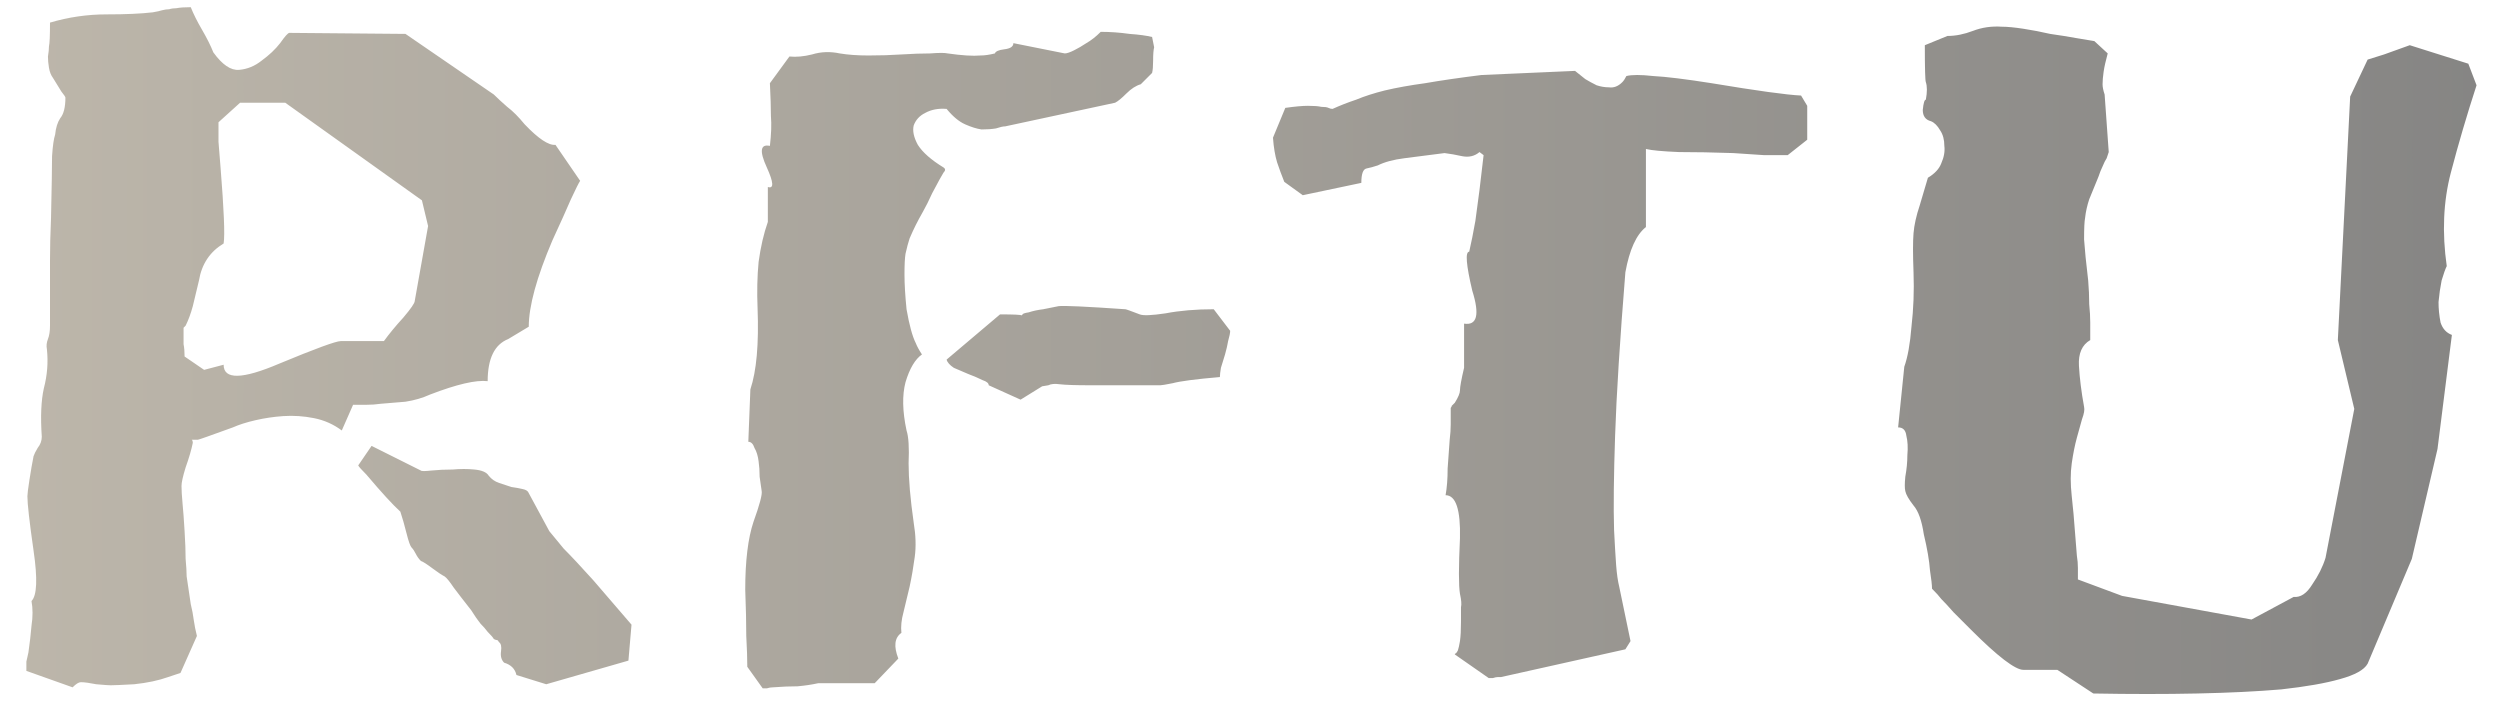 <svg width="73" height="21" viewBox="0 0 73 21" fill="none" xmlns="http://www.w3.org/2000/svg">
<path d="M5.27 19.65L4.91 19.77C4.63 19.87 4.3 19.94 3.92 19.98C3.56 20 3.33 20.01 3.23 20.01C3.17 20.01 3.03 20 2.81 19.98C2.61 19.94 2.46 19.92 2.36 19.92C2.3 19.92 2.22 19.97 2.12 20.07L0.77 19.59C0.77 19.49 0.77 19.4 0.77 19.32C0.79 19.24 0.81 19.15 0.83 19.05C0.87 18.77 0.9 18.51 0.92 18.27C0.96 18.01 0.96 17.77 0.92 17.55C1.08 17.39 1.1 16.9 0.98 16.08C0.86 15.24 0.8 14.71 0.8 14.49C0.8 14.43 0.82 14.27 0.86 14.01C0.9 13.75 0.94 13.52 0.98 13.32C1 13.26 1.04 13.18 1.1 13.08C1.18 12.98 1.22 12.87 1.22 12.75C1.18 12.17 1.2 11.7 1.28 11.34C1.38 10.96 1.41 10.58 1.37 10.2C1.35 10.1 1.36 10 1.4 9.9C1.44 9.8 1.46 9.67 1.46 9.51V8.52C1.46 8.24 1.46 7.93 1.46 7.59C1.46 7.23 1.47 6.82 1.49 6.36C1.51 5.46 1.52 4.86 1.52 4.56C1.54 4.26 1.57 4.05 1.61 3.93C1.63 3.73 1.68 3.57 1.76 3.45C1.86 3.33 1.91 3.13 1.91 2.85C1.91 2.83 1.87 2.77 1.79 2.67C1.73 2.57 1.65 2.44 1.55 2.28C1.49 2.2 1.45 2.1 1.43 1.98C1.41 1.86 1.4 1.75 1.4 1.65C1.42 1.53 1.43 1.43 1.43 1.35C1.45 1.27 1.46 1.04 1.46 0.66C2 0.5 2.55 0.42 3.11 0.42C3.67 0.42 4.12 0.4 4.46 0.36C4.58 0.34 4.67 0.32 4.73 0.3C4.81 0.28 4.88 0.27 4.94 0.27C5 0.25 5.07 0.24 5.15 0.24C5.25 0.22 5.39 0.21 5.57 0.21C5.65 0.41 5.76 0.63 5.9 0.87C6.04 1.11 6.15 1.33 6.23 1.53C6.49 1.89 6.74 2.06 6.98 2.04C7.22 2.02 7.44 1.93 7.64 1.77C7.86 1.61 8.04 1.44 8.18 1.26C8.32 1.06 8.41 0.96 8.45 0.96L11.84 0.99L14.42 2.76C14.52 2.86 14.65 2.98 14.81 3.12C14.97 3.24 15.14 3.41 15.32 3.63C15.72 4.05 16.02 4.25 16.22 4.23L16.94 5.28C16.9 5.34 16.81 5.52 16.67 5.82C16.55 6.1 16.37 6.5 16.13 7.02C15.67 8.1 15.44 8.94 15.44 9.54L14.84 9.9C14.44 10.06 14.24 10.47 14.24 11.13C13.9 11.09 13.34 11.22 12.56 11.52C12.34 11.62 12.1 11.69 11.84 11.73C11.58 11.75 11.34 11.77 11.12 11.79C10.98 11.81 10.84 11.82 10.7 11.82C10.58 11.82 10.45 11.82 10.31 11.82L9.98 12.57C9.74 12.39 9.47 12.27 9.17 12.21C8.87 12.15 8.57 12.13 8.27 12.15C7.99 12.17 7.72 12.21 7.46 12.27C7.2 12.33 6.98 12.4 6.8 12.48C6.14 12.72 5.8 12.84 5.78 12.84H5.6C5.62 12.86 5.63 12.89 5.63 12.93C5.59 13.13 5.52 13.37 5.42 13.65C5.34 13.91 5.3 14.09 5.3 14.19C5.3 14.31 5.31 14.48 5.33 14.7C5.35 14.9 5.37 15.17 5.39 15.51C5.41 15.83 5.42 16.1 5.42 16.32C5.44 16.54 5.45 16.71 5.45 16.83L5.57 17.64C5.61 17.8 5.64 17.96 5.66 18.12C5.68 18.26 5.71 18.41 5.75 18.57L5.27 19.65ZM6.38 3.57C6.38 3.73 6.38 3.92 6.38 4.14C6.4 4.36 6.42 4.61 6.44 4.89C6.54 6.13 6.57 6.87 6.53 7.11C6.13 7.35 5.89 7.71 5.81 8.19C5.75 8.45 5.69 8.7 5.63 8.94C5.57 9.16 5.5 9.35 5.42 9.51L5.36 9.57C5.36 9.79 5.36 9.95 5.36 10.05C5.38 10.15 5.39 10.27 5.39 10.41L5.96 10.8L6.53 10.65C6.53 11.09 7.07 11.08 8.15 10.62C9.21 10.18 9.81 9.96 9.95 9.96H11.21C11.37 9.74 11.56 9.51 11.78 9.27C12 9.01 12.11 8.85 12.11 8.79L12.5 6.6L12.32 5.85L8.33 3H7.01L6.38 3.57ZM15.08 19.71C15.04 19.53 14.92 19.41 14.72 19.35C14.64 19.27 14.61 19.16 14.63 19.02C14.65 18.88 14.63 18.79 14.57 18.75C14.55 18.71 14.53 18.69 14.51 18.69C14.49 18.69 14.46 18.68 14.42 18.66C14.4 18.62 14.34 18.55 14.24 18.45C14.18 18.37 14.11 18.29 14.03 18.21C13.95 18.11 13.86 17.98 13.76 17.82C13.54 17.54 13.37 17.32 13.25 17.16C13.13 16.98 13.04 16.87 12.98 16.83C12.9 16.79 12.78 16.71 12.62 16.59C12.46 16.47 12.35 16.4 12.29 16.38C12.23 16.32 12.18 16.25 12.14 16.17C12.1 16.09 12.06 16.03 12.02 15.99C11.98 15.95 11.93 15.81 11.87 15.57C11.81 15.33 11.75 15.12 11.69 14.94C11.47 14.74 11.14 14.38 10.7 13.86C10.56 13.72 10.48 13.63 10.46 13.59L10.85 13.02L12.29 13.74C12.31 13.76 12.41 13.76 12.59 13.74C12.79 13.72 13 13.71 13.22 13.71C13.44 13.69 13.65 13.69 13.85 13.71C14.07 13.73 14.21 13.79 14.27 13.89C14.35 13.99 14.45 14.06 14.57 14.1C14.69 14.14 14.81 14.18 14.93 14.22C15.07 14.24 15.18 14.26 15.26 14.28C15.36 14.3 15.42 14.34 15.44 14.4L16.04 15.51C16.12 15.61 16.26 15.78 16.46 16.02C16.68 16.24 16.97 16.55 17.33 16.95C18.05 17.79 18.42 18.22 18.44 18.24L18.35 19.29L15.95 19.98L15.08 19.71ZM33.311 2.46C33.171 2.5 33.031 2.59 32.891 2.73C32.751 2.87 32.641 2.96 32.561 3L29.351 3.69C29.291 3.69 29.201 3.71 29.081 3.75C28.961 3.77 28.821 3.78 28.661 3.78C28.521 3.76 28.361 3.71 28.181 3.63C28.001 3.55 27.821 3.4 27.641 3.18C27.401 3.16 27.191 3.2 27.011 3.3C26.851 3.38 26.741 3.5 26.681 3.66C26.641 3.82 26.681 4.01 26.801 4.23C26.941 4.45 27.191 4.67 27.551 4.89C27.611 4.93 27.611 4.98 27.551 5.04C27.511 5.1 27.401 5.3 27.221 5.64C27.121 5.86 27.031 6.04 26.951 6.18C26.871 6.32 26.801 6.45 26.741 6.57C26.681 6.69 26.621 6.82 26.561 6.96C26.521 7.08 26.481 7.23 26.441 7.41C26.421 7.53 26.411 7.73 26.411 8.01C26.411 8.29 26.431 8.63 26.471 9.03C26.551 9.49 26.641 9.82 26.741 10.02C26.781 10.12 26.841 10.23 26.921 10.35C26.721 10.49 26.561 10.76 26.441 11.16C26.341 11.54 26.351 12.01 26.471 12.57C26.531 12.75 26.551 13.07 26.531 13.53C26.531 13.99 26.581 14.57 26.681 15.27C26.741 15.63 26.751 15.96 26.711 16.26C26.671 16.56 26.621 16.85 26.561 17.13C26.501 17.39 26.441 17.64 26.381 17.88C26.321 18.1 26.301 18.3 26.321 18.48C26.121 18.62 26.091 18.87 26.231 19.23L25.541 19.95H23.891C23.711 19.99 23.511 20.02 23.291 20.04C23.071 20.04 22.831 20.05 22.571 20.07C22.511 20.07 22.451 20.08 22.391 20.1C22.351 20.1 22.311 20.1 22.271 20.1L21.821 19.47C21.821 19.23 21.811 18.93 21.791 18.57C21.791 18.19 21.781 17.74 21.761 17.22C21.761 16.38 21.841 15.72 22.001 15.24C22.181 14.74 22.261 14.44 22.241 14.34C22.221 14.22 22.201 14.08 22.181 13.92C22.181 13.76 22.171 13.61 22.151 13.47C22.131 13.31 22.091 13.18 22.031 13.08C21.991 12.96 21.931 12.9 21.851 12.9L21.911 11.37C22.091 10.83 22.161 10.04 22.121 9C22.101 8.52 22.111 8.07 22.151 7.65C22.211 7.21 22.301 6.82 22.421 6.48V5.46C22.601 5.52 22.591 5.33 22.391 4.89C22.171 4.41 22.201 4.2 22.481 4.26C22.521 3.92 22.531 3.63 22.511 3.39C22.511 3.15 22.501 2.83 22.481 2.43L23.051 1.65C23.251 1.67 23.471 1.65 23.711 1.59C23.971 1.51 24.241 1.5 24.521 1.56C24.761 1.6 25.041 1.62 25.361 1.62C25.701 1.62 26.021 1.61 26.321 1.59C26.641 1.57 26.921 1.56 27.161 1.56C27.421 1.54 27.591 1.54 27.671 1.56C28.091 1.62 28.411 1.64 28.631 1.62C28.751 1.62 28.891 1.6 29.051 1.56C29.071 1.5 29.161 1.46 29.321 1.44C29.501 1.42 29.591 1.36 29.591 1.26L31.091 1.56C31.151 1.56 31.241 1.53 31.361 1.47C31.481 1.41 31.601 1.34 31.721 1.26C31.861 1.18 32.001 1.07 32.141 0.93C32.421 0.93 32.701 0.95 32.981 0.99C33.261 1.01 33.481 1.04 33.641 1.08L33.701 1.38C33.681 1.46 33.671 1.59 33.671 1.77C33.671 1.93 33.661 2.05 33.641 2.13L33.311 2.46ZM35.921 9.66C35.921 9.72 35.901 9.82 35.861 9.96C35.841 10.08 35.811 10.21 35.771 10.35C35.731 10.49 35.691 10.62 35.651 10.74C35.631 10.86 35.621 10.95 35.621 11.01C34.921 11.07 34.461 11.13 34.241 11.19C34.041 11.23 33.921 11.25 33.881 11.25H31.871C31.411 11.25 31.101 11.24 30.941 11.22C30.801 11.2 30.691 11.21 30.611 11.25L30.431 11.28L29.801 11.67L28.871 11.25C28.871 11.19 28.811 11.14 28.691 11.1C28.571 11.04 28.431 10.98 28.271 10.92C28.131 10.86 27.991 10.8 27.851 10.74C27.731 10.66 27.661 10.58 27.641 10.5L29.201 9.18C29.601 9.18 29.811 9.19 29.831 9.21L29.861 9.18C29.861 9.16 29.921 9.14 30.041 9.12C30.161 9.08 30.301 9.05 30.461 9.03L30.911 8.94C31.051 8.92 31.701 8.95 32.861 9.03C32.881 9.03 33.021 9.08 33.281 9.18C33.381 9.22 33.631 9.21 34.031 9.15C34.451 9.07 34.921 9.03 35.441 9.03L35.921 9.66ZM52.201 4.53C52.001 4.53 51.771 4.53 51.511 4.53C51.251 4.51 50.951 4.49 50.611 4.47C50.031 4.45 49.501 4.44 49.021 4.44C48.541 4.42 48.221 4.39 48.061 4.35V6.63C47.781 6.85 47.581 7.29 47.461 7.95C47.301 9.93 47.201 11.52 47.161 12.72C47.121 13.9 47.111 14.82 47.131 15.48C47.151 15.88 47.171 16.22 47.191 16.5C47.211 16.76 47.241 16.97 47.281 17.13L47.611 18.72L47.461 18.96L43.831 19.77H43.741C43.701 19.77 43.651 19.78 43.591 19.8C43.551 19.8 43.511 19.8 43.471 19.8L42.481 19.11C42.481 19.09 42.491 19.08 42.511 19.08C42.531 19.06 42.551 19.03 42.571 18.99C42.591 18.93 42.611 18.84 42.631 18.72C42.651 18.58 42.661 18.39 42.661 18.15C42.661 17.95 42.661 17.81 42.661 17.73C42.681 17.65 42.671 17.52 42.631 17.34C42.591 17.1 42.591 16.56 42.631 15.72C42.651 14.88 42.511 14.46 42.211 14.46C42.251 14.24 42.271 13.98 42.271 13.68C42.291 13.38 42.311 13.1 42.331 12.84C42.351 12.68 42.361 12.53 42.361 12.39C42.361 12.23 42.361 12.07 42.361 11.91C42.381 11.89 42.391 11.87 42.391 11.85C42.411 11.83 42.431 11.81 42.451 11.79L42.481 11.76C42.581 11.6 42.631 11.48 42.631 11.4C42.631 11.3 42.671 11.08 42.751 10.74V9.45C43.131 9.51 43.211 9.19 42.991 8.49C42.811 7.73 42.781 7.35 42.901 7.35C42.961 7.09 43.021 6.79 43.081 6.45C43.121 6.17 43.161 5.87 43.201 5.55C43.241 5.21 43.281 4.87 43.321 4.53L43.201 4.44C43.061 4.56 42.891 4.6 42.691 4.56C42.511 4.52 42.341 4.49 42.181 4.47C41.721 4.53 41.331 4.58 41.011 4.62C40.691 4.66 40.431 4.73 40.231 4.83C40.111 4.87 40.001 4.9 39.901 4.92C39.801 4.94 39.751 5.08 39.751 5.34L38.041 5.7L37.501 5.31C37.421 5.11 37.351 4.92 37.291 4.74C37.231 4.54 37.191 4.3 37.171 4.02L37.531 3.15C37.811 3.11 38.031 3.09 38.191 3.09C38.371 3.09 38.501 3.1 38.581 3.12C38.681 3.12 38.751 3.13 38.791 3.15C38.831 3.17 38.871 3.18 38.911 3.18C39.131 3.08 39.361 2.99 39.601 2.91C39.841 2.81 40.121 2.72 40.441 2.64C40.781 2.56 41.171 2.49 41.611 2.43C42.071 2.35 42.621 2.27 43.261 2.19L45.991 2.07L46.291 2.31C46.391 2.37 46.501 2.43 46.621 2.49C46.741 2.53 46.861 2.55 46.981 2.55C47.121 2.57 47.251 2.52 47.371 2.4C47.411 2.36 47.451 2.3 47.491 2.22C47.651 2.18 47.911 2.18 48.271 2.22C48.651 2.24 49.221 2.31 49.981 2.43C51.301 2.65 52.171 2.77 52.591 2.79L52.771 3.09V4.08L52.201 4.53ZM69.135 1.74L69.615 1.59L70.365 1.32L72.075 1.86L72.315 2.49C72.035 3.35 71.785 4.2 71.565 5.04C71.345 5.88 71.305 6.79 71.445 7.77C71.405 7.85 71.355 7.99 71.295 8.19C71.255 8.39 71.225 8.6 71.205 8.82C71.205 9.02 71.225 9.22 71.265 9.42C71.325 9.6 71.435 9.72 71.595 9.78L71.175 13.11L70.425 16.32L69.135 19.38C69.035 19.56 68.765 19.71 68.325 19.83C67.905 19.95 67.335 20.05 66.615 20.13C65.915 20.19 65.095 20.23 64.155 20.25C63.235 20.27 62.225 20.27 61.125 20.25L60.075 19.56H59.085C58.845 19.56 58.335 19.17 57.555 18.39C57.355 18.19 57.185 18.02 57.045 17.88C56.905 17.72 56.785 17.59 56.685 17.49C56.625 17.41 56.535 17.31 56.415 17.19C56.415 17.09 56.395 16.91 56.355 16.65C56.335 16.37 56.275 16.02 56.175 15.6C56.115 15.2 56.015 14.92 55.875 14.76C55.735 14.58 55.655 14.44 55.635 14.34C55.615 14.26 55.615 14.12 55.635 13.92C55.675 13.7 55.695 13.49 55.695 13.29C55.715 13.07 55.705 12.88 55.665 12.72C55.645 12.56 55.565 12.48 55.425 12.48L55.605 10.71C55.705 10.43 55.775 10.04 55.815 9.54C55.875 9.02 55.895 8.49 55.875 7.95C55.855 7.43 55.855 7.05 55.875 6.81C55.895 6.57 55.955 6.3 56.055 6L56.295 5.19C56.495 5.07 56.625 4.93 56.685 4.77C56.765 4.59 56.795 4.42 56.775 4.26C56.775 4.08 56.735 3.93 56.655 3.81C56.575 3.67 56.485 3.58 56.385 3.54C56.225 3.5 56.145 3.39 56.145 3.21C56.165 3.01 56.195 2.91 56.235 2.91C56.275 2.69 56.275 2.52 56.235 2.4C56.215 2.36 56.205 2 56.205 1.32L56.865 1.05C57.105 1.05 57.355 1 57.615 0.9C57.875 0.8 58.155 0.76 58.455 0.78C58.615 0.78 58.825 0.8 59.085 0.84C59.345 0.88 59.605 0.93 59.865 0.99C60.145 1.03 60.395 1.07 60.615 1.11C60.855 1.15 61.035 1.18 61.155 1.2L61.545 1.56C61.485 1.78 61.445 1.96 61.425 2.1C61.405 2.24 61.395 2.36 61.395 2.46C61.395 2.54 61.415 2.64 61.455 2.76L61.575 4.44C61.575 4.44 61.555 4.5 61.515 4.62C61.475 4.68 61.435 4.76 61.395 4.86C61.355 4.94 61.315 5.04 61.275 5.16C61.175 5.4 61.085 5.62 61.005 5.82C60.945 6 60.905 6.18 60.885 6.36C60.865 6.46 60.855 6.67 60.855 6.99C60.875 7.29 60.915 7.69 60.975 8.19C60.995 8.43 61.005 8.66 61.005 8.88C61.025 9.08 61.035 9.26 61.035 9.42V9.93C60.795 10.07 60.685 10.32 60.705 10.68C60.725 11.04 60.775 11.44 60.855 11.88C60.875 11.96 60.855 12.08 60.795 12.24C60.755 12.38 60.705 12.56 60.645 12.78C60.585 13 60.535 13.25 60.495 13.53C60.455 13.81 60.455 14.13 60.495 14.49C60.535 14.85 60.565 15.18 60.585 15.48C60.605 15.76 60.625 16.01 60.645 16.23C60.665 16.35 60.675 16.47 60.675 16.59C60.675 16.71 60.675 16.82 60.675 16.92L61.965 17.4L65.745 18.09L66.975 17.43C67.175 17.45 67.355 17.33 67.515 17.07C67.695 16.81 67.825 16.55 67.905 16.29L68.745 11.94L68.265 9.93L68.625 2.82L69.135 1.74Z" fill="url(#paint0_linear_2_7)" fill-opacity="0.5"/>
<defs>
<linearGradient id="paint0_linear_2_7" x1="-1" y1="12" x2="81.5" y2="12" gradientUnits="userSpaceOnUse">
<stop stop-color="#7D7058"/>
<stop offset="1"/>
</linearGradient>
</defs>
</svg>
